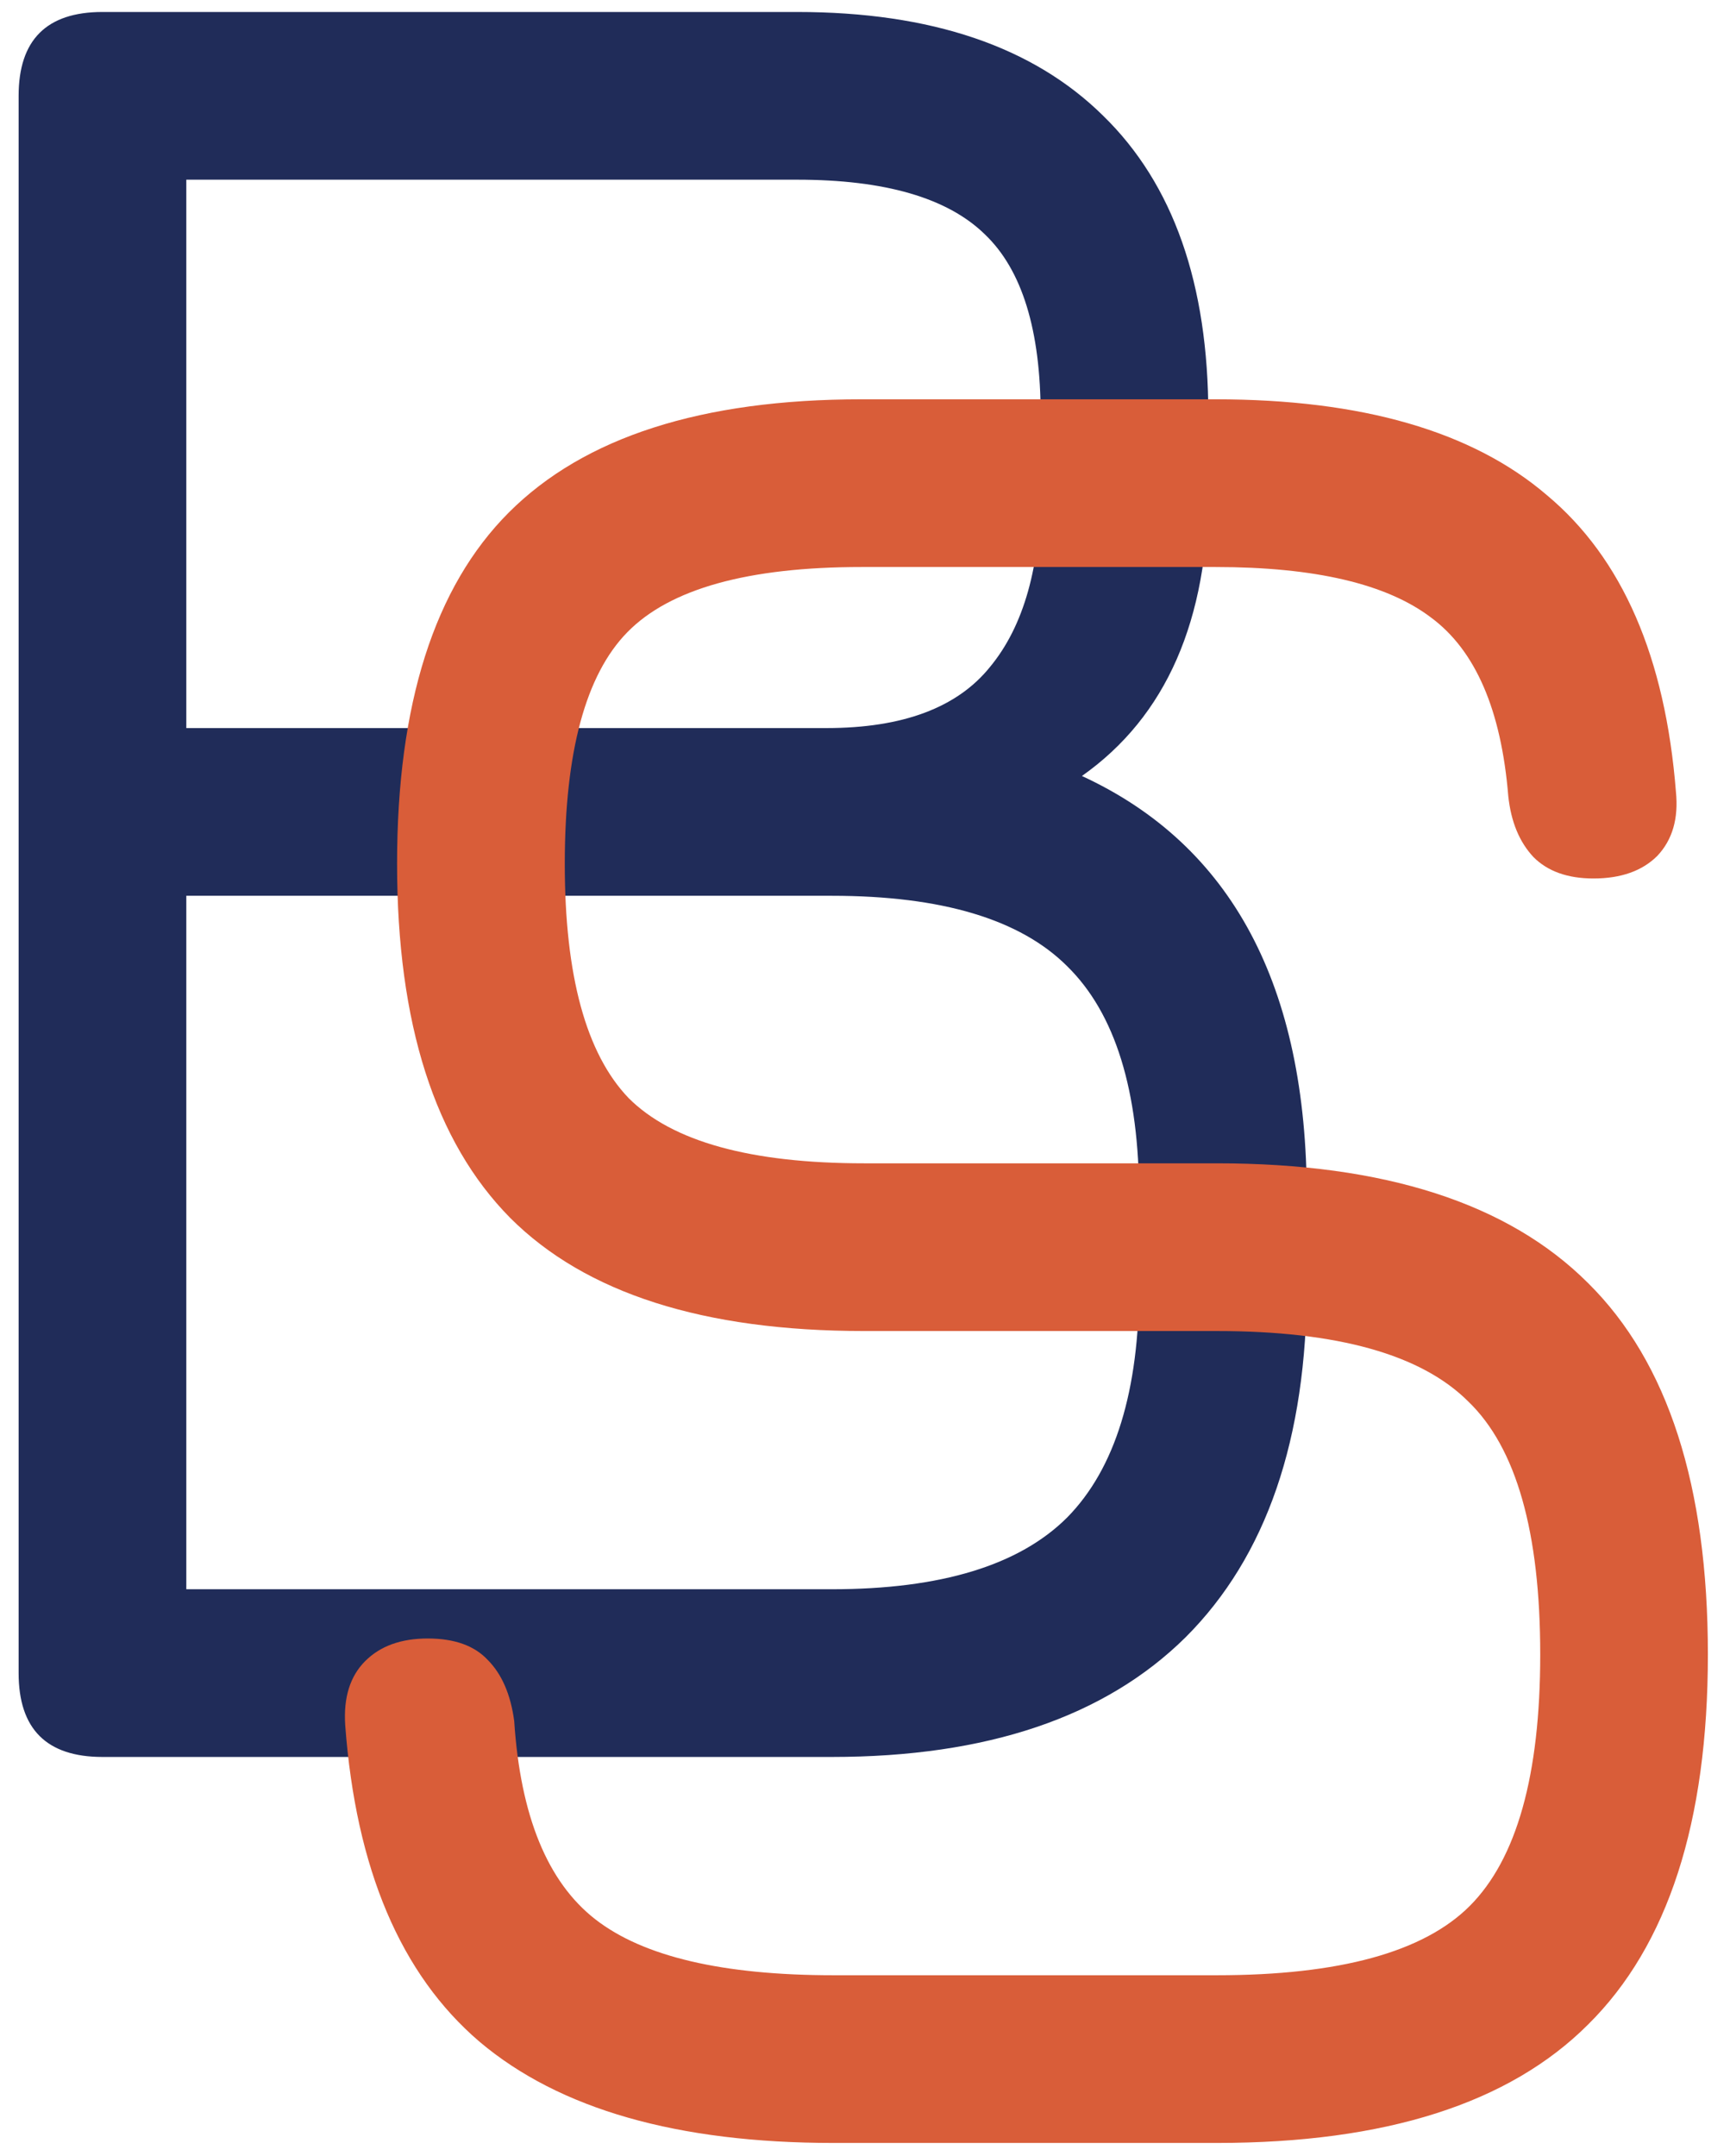 <svg width="65" height="81" viewBox="0 0 65 81" fill="none" xmlns="http://www.w3.org/2000/svg">
<path d="M3.85 66C1.75 66 0.7 64.95 0.7 62.85V3.6C0.7 1.5 1.75 0.45 3.85 0.45H29.95C34.983 0.45 38.817 1.75 41.45 4.35C44.083 6.917 45.4 10.667 45.4 15.6V18.3C45.4 23.3 43.817 26.917 40.65 29.15C46.283 31.75 49.1 37.033 49.1 45V48.25C49.1 54.05 47.583 58.467 44.55 61.5C41.517 64.5 37.083 66 31.25 66H3.85ZM7 59.7H31.25C35.35 59.7 38.3 58.8 40.1 57C41.9 55.167 42.8 52.25 42.8 48.25V45C42.8 40.967 41.9 38.067 40.1 36.3C38.333 34.533 35.383 33.65 31.25 33.65H7V59.7ZM7 27.35H31.05C33.917 27.35 35.967 26.584 37.2 25.05C38.467 23.517 39.1 21.267 39.1 18.3V15.6C39.1 12.4 38.4 10.133 37 8.8C35.6 7.434 33.25 6.75 29.95 6.75H7V27.35Z" fill="#202C59"/>
<path d="M31.32 80.5C25.453 80.5 21.02 79.233 18.02 76.7C15.053 74.167 13.37 70.2 12.97 64.8C12.903 63.767 13.153 62.967 13.72 62.4C14.286 61.833 15.069 61.55 16.07 61.55C17.07 61.55 17.82 61.817 18.32 62.35C18.853 62.883 19.186 63.65 19.32 64.65C19.553 68.217 20.57 70.7 22.369 72.1C24.169 73.5 27.153 74.2 31.32 74.2H45.719C50.319 74.2 53.486 73.333 55.219 71.6C56.986 69.833 57.87 66.683 57.87 62.15C57.87 57.55 56.969 54.383 55.169 52.65C53.403 50.883 50.253 50 45.719 50H32.469C26.436 50 22.003 48.583 19.169 45.75C16.336 42.883 14.919 38.45 14.919 32.45C14.919 26.45 16.32 22.05 19.119 19.25C21.953 16.417 26.369 15 32.37 15H45.669C51.169 15 55.319 16.2 58.12 18.6C60.953 20.967 62.569 24.683 62.969 29.75C63.069 30.75 62.836 31.55 62.27 32.15C61.703 32.717 60.903 33 59.87 33C58.903 33 58.153 32.733 57.62 32.2C57.086 31.633 56.77 30.867 56.669 29.9C56.403 26.667 55.436 24.433 53.77 23.2C52.103 21.933 49.403 21.3 45.669 21.3H32.37C28.103 21.3 25.169 22.117 23.57 23.75C22.003 25.35 21.22 28.25 21.22 32.45C21.22 36.65 22.02 39.583 23.619 41.25C25.253 42.883 28.203 43.7 32.469 43.7H45.719C52.02 43.7 56.669 45.2 59.669 48.2C62.669 51.167 64.169 55.817 64.169 62.15C64.169 68.45 62.669 73.083 59.669 76.05C56.703 79.017 52.053 80.5 45.719 80.5H31.32Z" fill="#D95D39"/>
</svg>
